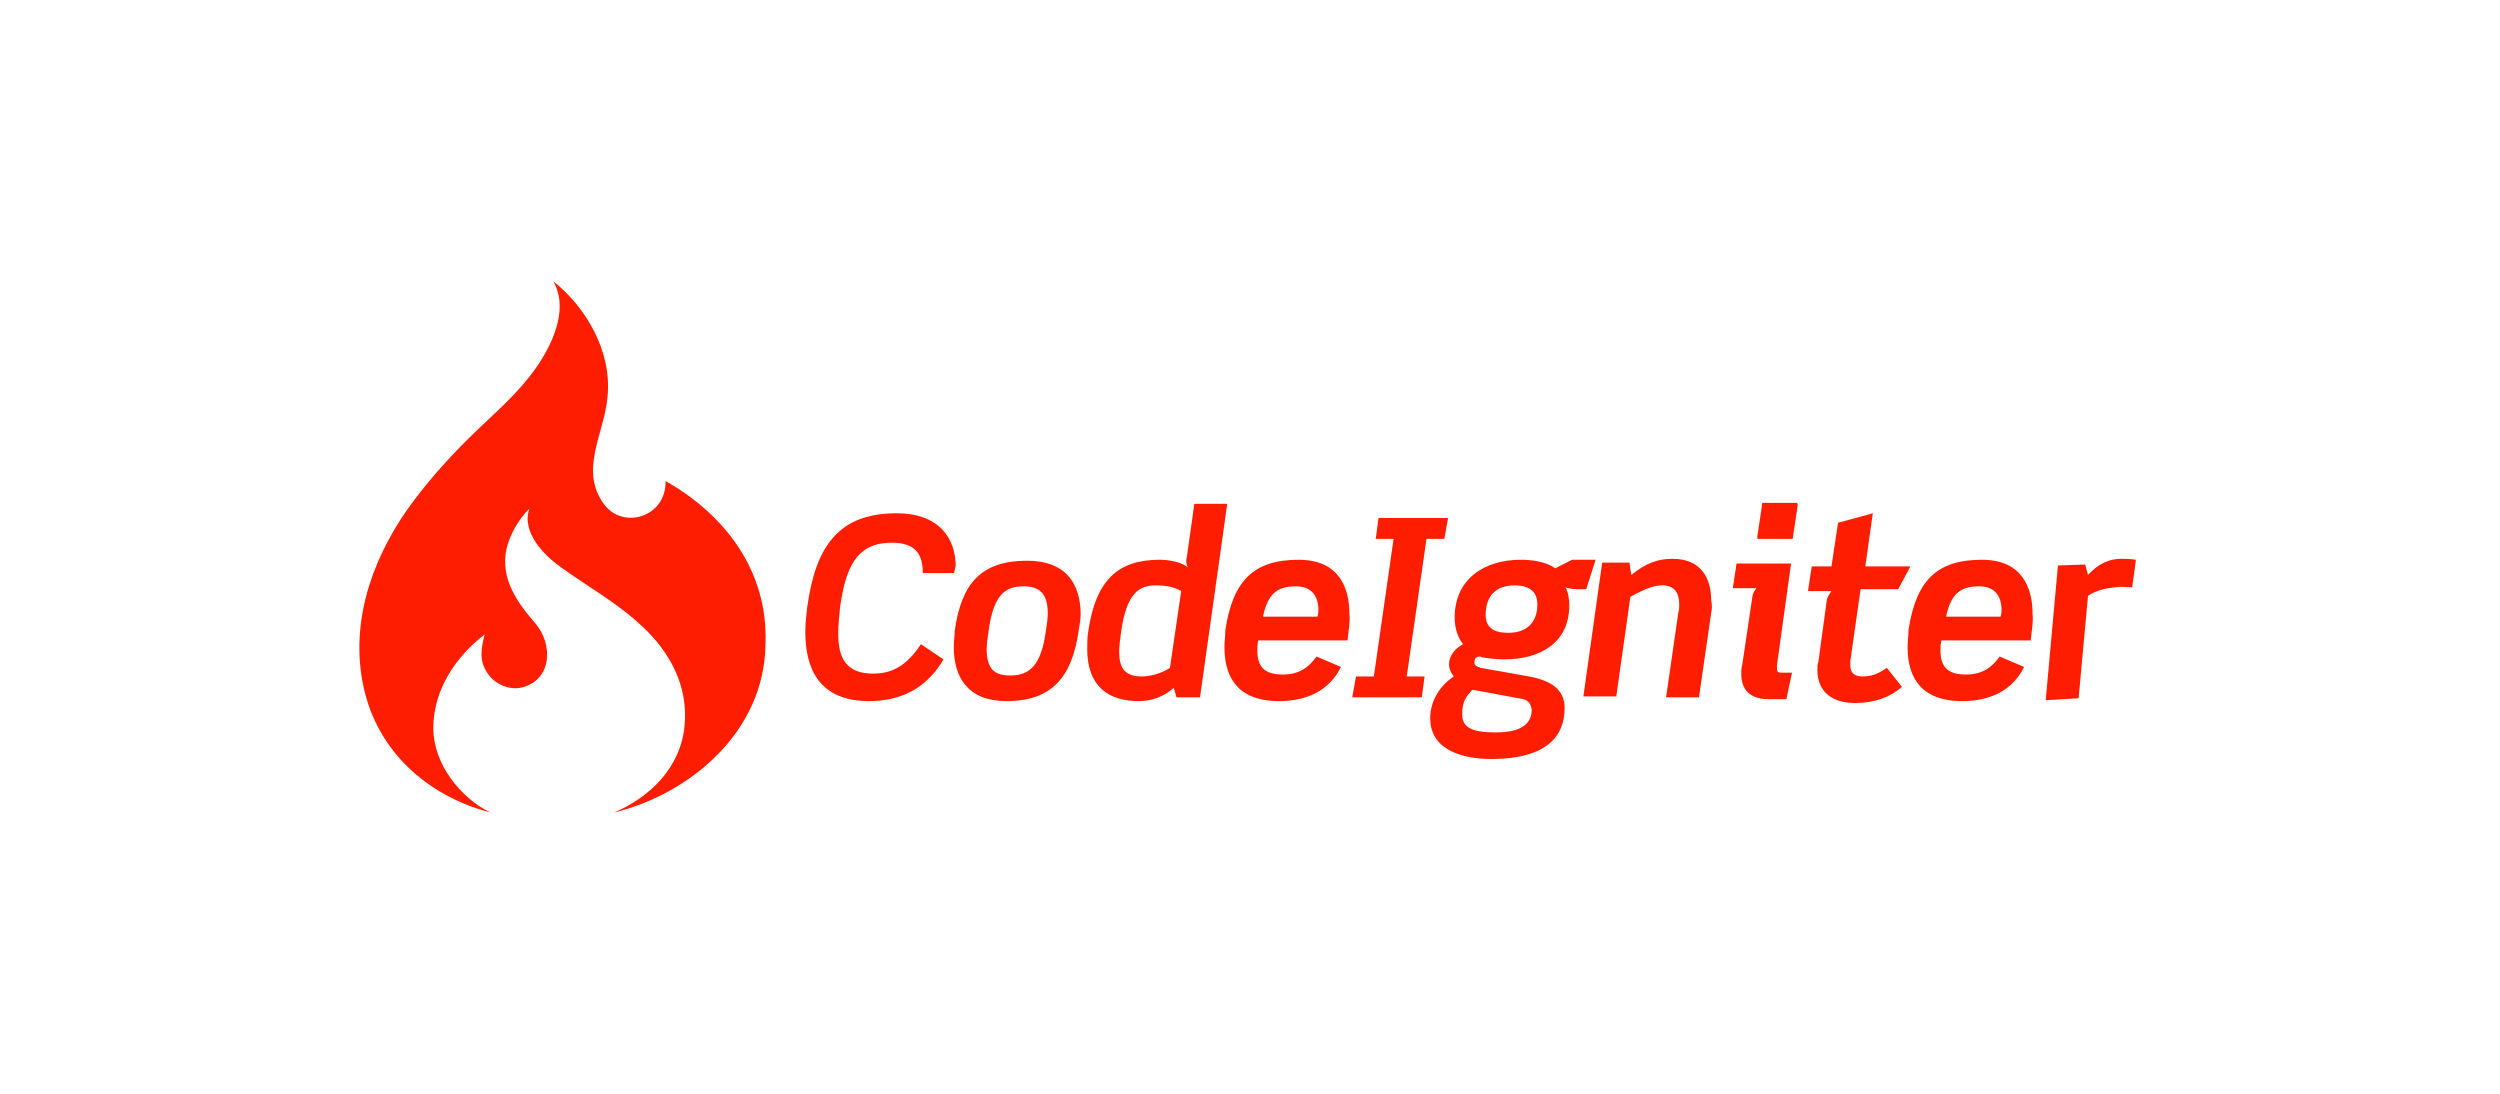 <?xml version="1.0" encoding="UTF-8"?>
<svg width="160px" height="70px" viewBox="0 0 160 70" version="1.1" xmlns="http://www.w3.org/2000/svg" xmlns:xlink="http://www.w3.org/1999/xlink">
    <!-- Generator: Hyder A. - https://toggle.me -->
    <title>codeigniter</title>
    <desc>Created with Sketch.</desc>
    <defs></defs>
    <g id="technologies" stroke="none" stroke-width="1" fill="none" fill-rule="evenodd">
        <g id="Web-frameworks" transform="translate(-224, -232)">
            <g id="codeigniter" transform="translate(224, 232)">
                <rect id="Rectangle-Copy-11" fill="#FFFFFF" x="0" y="0" width="160" height="70"></rect>
                <g transform="translate(23, 18)" fill-rule="nonzero" fill="#FF1D00">
                    <path d="M19.596,12.788 C19.657,15.091 16.855,15.939 15.636,14.242 C14.052,12.061 15.697,9.697 15.88,7.394 C16.184,4.485 14.479,1.636 12.408,0 C13.565,2 12.042,4.667 10.824,6.182 C9.666,7.636 8.205,8.848 6.925,10.121 C5.524,11.515 4.184,13.03 3.027,14.667 C0.712,18 -0.689,22.121 0.346,26.303 C1.382,30.424 4.671,33.03 8.387,34 C6.499,33.091 4.732,30.909 4.732,28.606 C4.732,26.121 6.194,24 8.022,22.606 C7.778,23.515 7.656,24.303 8.205,25.091 C8.692,25.818 9.606,26.182 10.397,26 C12.347,25.515 12.408,23.212 11.25,21.879 C10.093,20.545 8.996,19.03 9.423,17.091 C9.666,16.121 10.215,15.212 10.885,14.545 C10.337,16.061 11.859,17.576 12.895,18.303 C14.662,19.576 16.55,20.606 18.134,22.121 C19.839,23.697 21.058,25.879 20.814,28.424 C20.57,31.152 18.56,33.03 16.306,34 C21.058,32.848 25.931,28.909 25.992,23.212 C26.175,18.424 23.251,14.848 19.596,12.788" id="Shape"></path>
                    <g id="Group" transform="translate(28, 14)">
                        <path d="M10.043,4.675 L8.059,4.675 L8.059,4.675 C8.059,3.461 7.578,2.732 6.074,2.732 C3.849,2.732 3.127,4.25 2.766,6.861 C2.706,7.468 2.646,8.014 2.646,8.561 C2.646,10.079 3.127,11.111 4.871,11.111 C6.014,11.111 6.976,10.686 7.938,9.229 L9.382,10.2 C8.54,11.657 7.097,12.871 4.631,12.871 C1.383,12.871 0.541,10.746 0.541,8.439 C0.541,7.893 0.601,7.407 0.662,6.861 C1.203,2.914 2.706,0.85 6.375,0.85 C9.081,0.85 10.164,2.429 10.164,4.25 C10.103,4.432 10.103,4.554 10.043,4.675" id="Shape"></path>
                        <path d="M14.494,5.525 C13.231,5.525 12.569,6.193 12.269,8.379 C12.208,8.804 12.148,9.168 12.148,9.532 C12.148,10.807 12.629,11.232 13.652,11.232 C14.915,11.232 15.636,10.564 15.937,8.379 C15.997,7.954 16.057,7.589 16.057,7.286 C16.057,5.95 15.516,5.525 14.494,5.525 L14.494,5.525 Z M18.042,8.318 C17.621,11.293 16.358,12.871 13.411,12.871 C10.945,12.871 10.043,11.354 10.043,9.411 C10.043,9.046 10.103,8.682 10.103,8.379 C10.524,5.343 11.787,3.886 14.734,3.886 C17.2,3.886 18.162,5.343 18.162,7.346 C18.162,7.589 18.102,7.954 18.042,8.318 L18.042,8.318 Z" id="Shape"></path>
                        <path d="M22.973,5.464 C21.951,5.464 21.109,5.889 20.748,8.439 C20.688,8.925 20.628,9.35 20.628,9.714 C20.628,10.686 20.929,11.293 22.071,11.293 C22.492,11.293 23.214,11.171 23.876,10.746 L24.597,5.829 C24.176,5.586 23.695,5.464 22.973,5.464 L22.973,5.464 Z M25.8,12.629 L24.297,12.629 L24.116,12.021 C23.515,12.568 22.733,12.871 21.891,12.871 C19.966,12.871 18.583,11.961 18.583,9.532 C18.583,9.168 18.583,8.804 18.643,8.439 C19.124,5.1 20.568,3.825 23.214,3.825 C23.755,3.825 24.597,3.946 25.018,4.311 C24.898,4.068 24.898,3.886 24.958,3.643 L25.439,0.243 L27.544,0.243 L25.8,12.629 L25.8,12.629 Z" id="Shape"></path>
                        <path d="M31.934,5.525 C30.731,5.525 30.13,6.011 29.829,7.468 L33.317,7.468 C33.378,7.286 33.378,7.104 33.378,6.921 C33.317,6.011 32.836,5.525 31.934,5.525 L31.934,5.525 Z M35.242,8.986 L29.529,8.986 C29.469,9.229 29.469,9.471 29.469,9.654 C29.469,10.686 29.95,11.171 31.092,11.171 C32.175,11.171 32.776,10.686 33.257,10.018 L34.821,10.686 C34.099,12.143 32.716,12.871 30.852,12.871 C28.446,12.871 27.364,11.596 27.364,9.411 C27.364,9.046 27.424,8.682 27.424,8.318 C27.905,5.161 29.228,3.825 32.115,3.825 C34.761,3.825 35.362,5.707 35.362,7.286 C35.422,7.771 35.302,8.379 35.242,8.986 L35.242,8.986 Z" id="Shape"></path>
                        <polyline id="Shape" points="41.436 2.489 40.294 2.489 39.031 11.293 40.173 11.293 39.993 12.629 35.543 12.629 35.783 11.293 36.926 11.293 38.189 2.489 37.046 2.489 37.227 1.154 41.677 1.154 41.436 2.489"></polyline>
                        <path d="M45.947,5.464 C44.744,5.464 44.083,6.132 44.083,7.346 C44.083,8.136 44.564,8.5 45.526,8.5 C46.729,8.5 47.39,7.832 47.39,6.679 C47.39,5.889 46.909,5.464 45.947,5.464 L45.947,5.464 Z M46.187,12.689 L43.241,12.143 C42.759,12.629 42.579,12.993 42.579,13.721 C42.579,14.511 43.12,14.875 44.684,14.875 C45.706,14.875 47.029,14.693 47.029,13.418 C46.969,12.993 46.789,12.75 46.187,12.689 L46.187,12.689 Z M50.517,5.707 L49.976,5.707 C49.856,5.707 49.495,5.707 49.194,5.586 C49.375,5.95 49.435,6.375 49.435,6.739 C49.435,9.229 47.45,10.2 45.285,10.2 C44.804,10.2 44.323,10.139 43.902,10.079 C43.842,10.079 43.782,10.018 43.722,10.018 C43.481,10.018 43.361,10.139 43.361,10.382 C43.361,10.564 43.421,10.625 43.782,10.746 L46.849,11.293 C48.533,11.596 49.134,12.325 49.134,13.296 C49.134,16.029 46.608,16.575 44.443,16.575 C42.759,16.575 40.534,16.089 40.534,13.964 C40.534,12.871 41.136,11.9 42.038,11.293 C41.857,11.05 41.737,10.807 41.737,10.504 C41.737,9.957 42.158,9.471 42.639,9.229 C42.338,8.864 42.098,8.257 42.098,7.529 C42.098,5.039 44.022,3.825 46.308,3.825 C47.09,3.825 47.931,3.946 48.533,4.371 L49.615,3.825 L51.119,3.825 L50.517,5.707 L50.517,5.707 Z" id="Shape"></path>
                        <path d="M58.516,7.225 L57.734,12.629 L55.629,12.629 L56.411,7.225 C56.471,7.043 56.471,6.861 56.471,6.679 C56.471,5.95 56.171,5.464 55.389,5.464 C54.727,5.464 54.006,5.829 53.344,6.193 L52.442,12.568 L50.337,12.568 L51.54,4.007 L53.284,4.007 L53.404,4.796 C54.366,4.007 55.148,3.764 56.05,3.764 C57.794,3.764 58.516,4.918 58.516,6.436 C58.576,6.739 58.576,6.982 58.516,7.225" id="Shape"></path>
                        <path d="M63.748,2.368 C63.748,2.489 63.748,2.489 63.628,2.489 L61.583,2.489 C61.463,2.489 61.463,2.489 61.463,2.368 L61.764,0.364 C61.764,0.182 61.764,0.182 61.884,0.182 L63.929,0.182 C64.049,0.182 64.049,0.182 64.049,0.364 L63.748,2.368 Z M63.327,12.75 L62.245,12.75 C61.042,12.75 60.441,12.204 60.441,11.111 C60.441,10.929 60.441,10.746 60.501,10.564 L61.162,6.132 C61.162,6.011 61.283,5.829 61.403,5.646 L59.899,5.646 L60.14,4.068 L63.628,4.068 L62.726,10.564 C62.726,10.625 62.726,10.746 62.726,10.807 C62.726,10.989 62.786,11.05 63.027,11.05 L63.688,11.05 L63.327,12.75 L63.327,12.75 Z" id="Shape"></path>
                        <path d="M70.484,5.707 L68.078,5.707 L67.417,10.321 C67.417,10.382 67.417,10.504 67.417,10.564 C67.417,11.05 67.657,11.293 68.199,11.293 C68.92,11.293 69.281,11.05 69.762,10.746 L70.724,11.961 C69.943,12.629 68.98,12.993 67.717,12.993 C66.394,12.993 65.312,12.386 65.312,10.868 C65.312,10.686 65.312,10.504 65.372,10.382 L65.913,6.436 C65.913,6.254 66.094,6.011 66.214,5.829 L64.71,5.829 L64.951,4.25 L66.214,4.25 L66.635,1.457 L68.86,0.85 L68.379,4.25 L71.266,4.25 L70.484,5.707" id="Shape"></path>
                        <path d="M75.656,5.525 C74.453,5.525 73.852,6.011 73.551,7.468 L77.039,7.468 C77.099,7.286 77.099,7.104 77.099,6.921 C77.039,6.011 76.558,5.525 75.656,5.525 L75.656,5.525 Z M78.964,8.986 L73.25,8.986 C73.19,9.229 73.19,9.471 73.19,9.654 C73.19,10.686 73.671,11.171 74.814,11.171 C75.897,11.171 76.498,10.686 76.979,10.018 L78.543,10.686 C77.821,12.143 76.438,12.871 74.573,12.871 C72.168,12.871 71.085,11.596 71.085,9.411 C71.085,9.046 71.145,8.682 71.145,8.318 C71.627,5.161 72.95,3.825 75.836,3.825 C78.483,3.825 79.084,5.707 79.084,7.286 C79.144,7.771 79.024,8.379 78.964,8.986 L78.964,8.986 Z" id="Shape"></path>
                        <path d="M85.459,5.586 C85.098,5.586 84.737,5.525 84.376,5.586 C83.775,5.646 83.173,5.768 82.632,6.132 L82.031,12.689 L79.926,12.811 L80.708,4.189 L82.452,4.129 L82.632,4.796 C83.294,4.068 84.015,3.764 84.737,3.764 C85.038,3.764 85.338,3.764 85.699,3.825 L85.459,5.586" id="Shape"></path>
                    </g>
                </g>
            </g>
        </g>
    </g>
</svg>